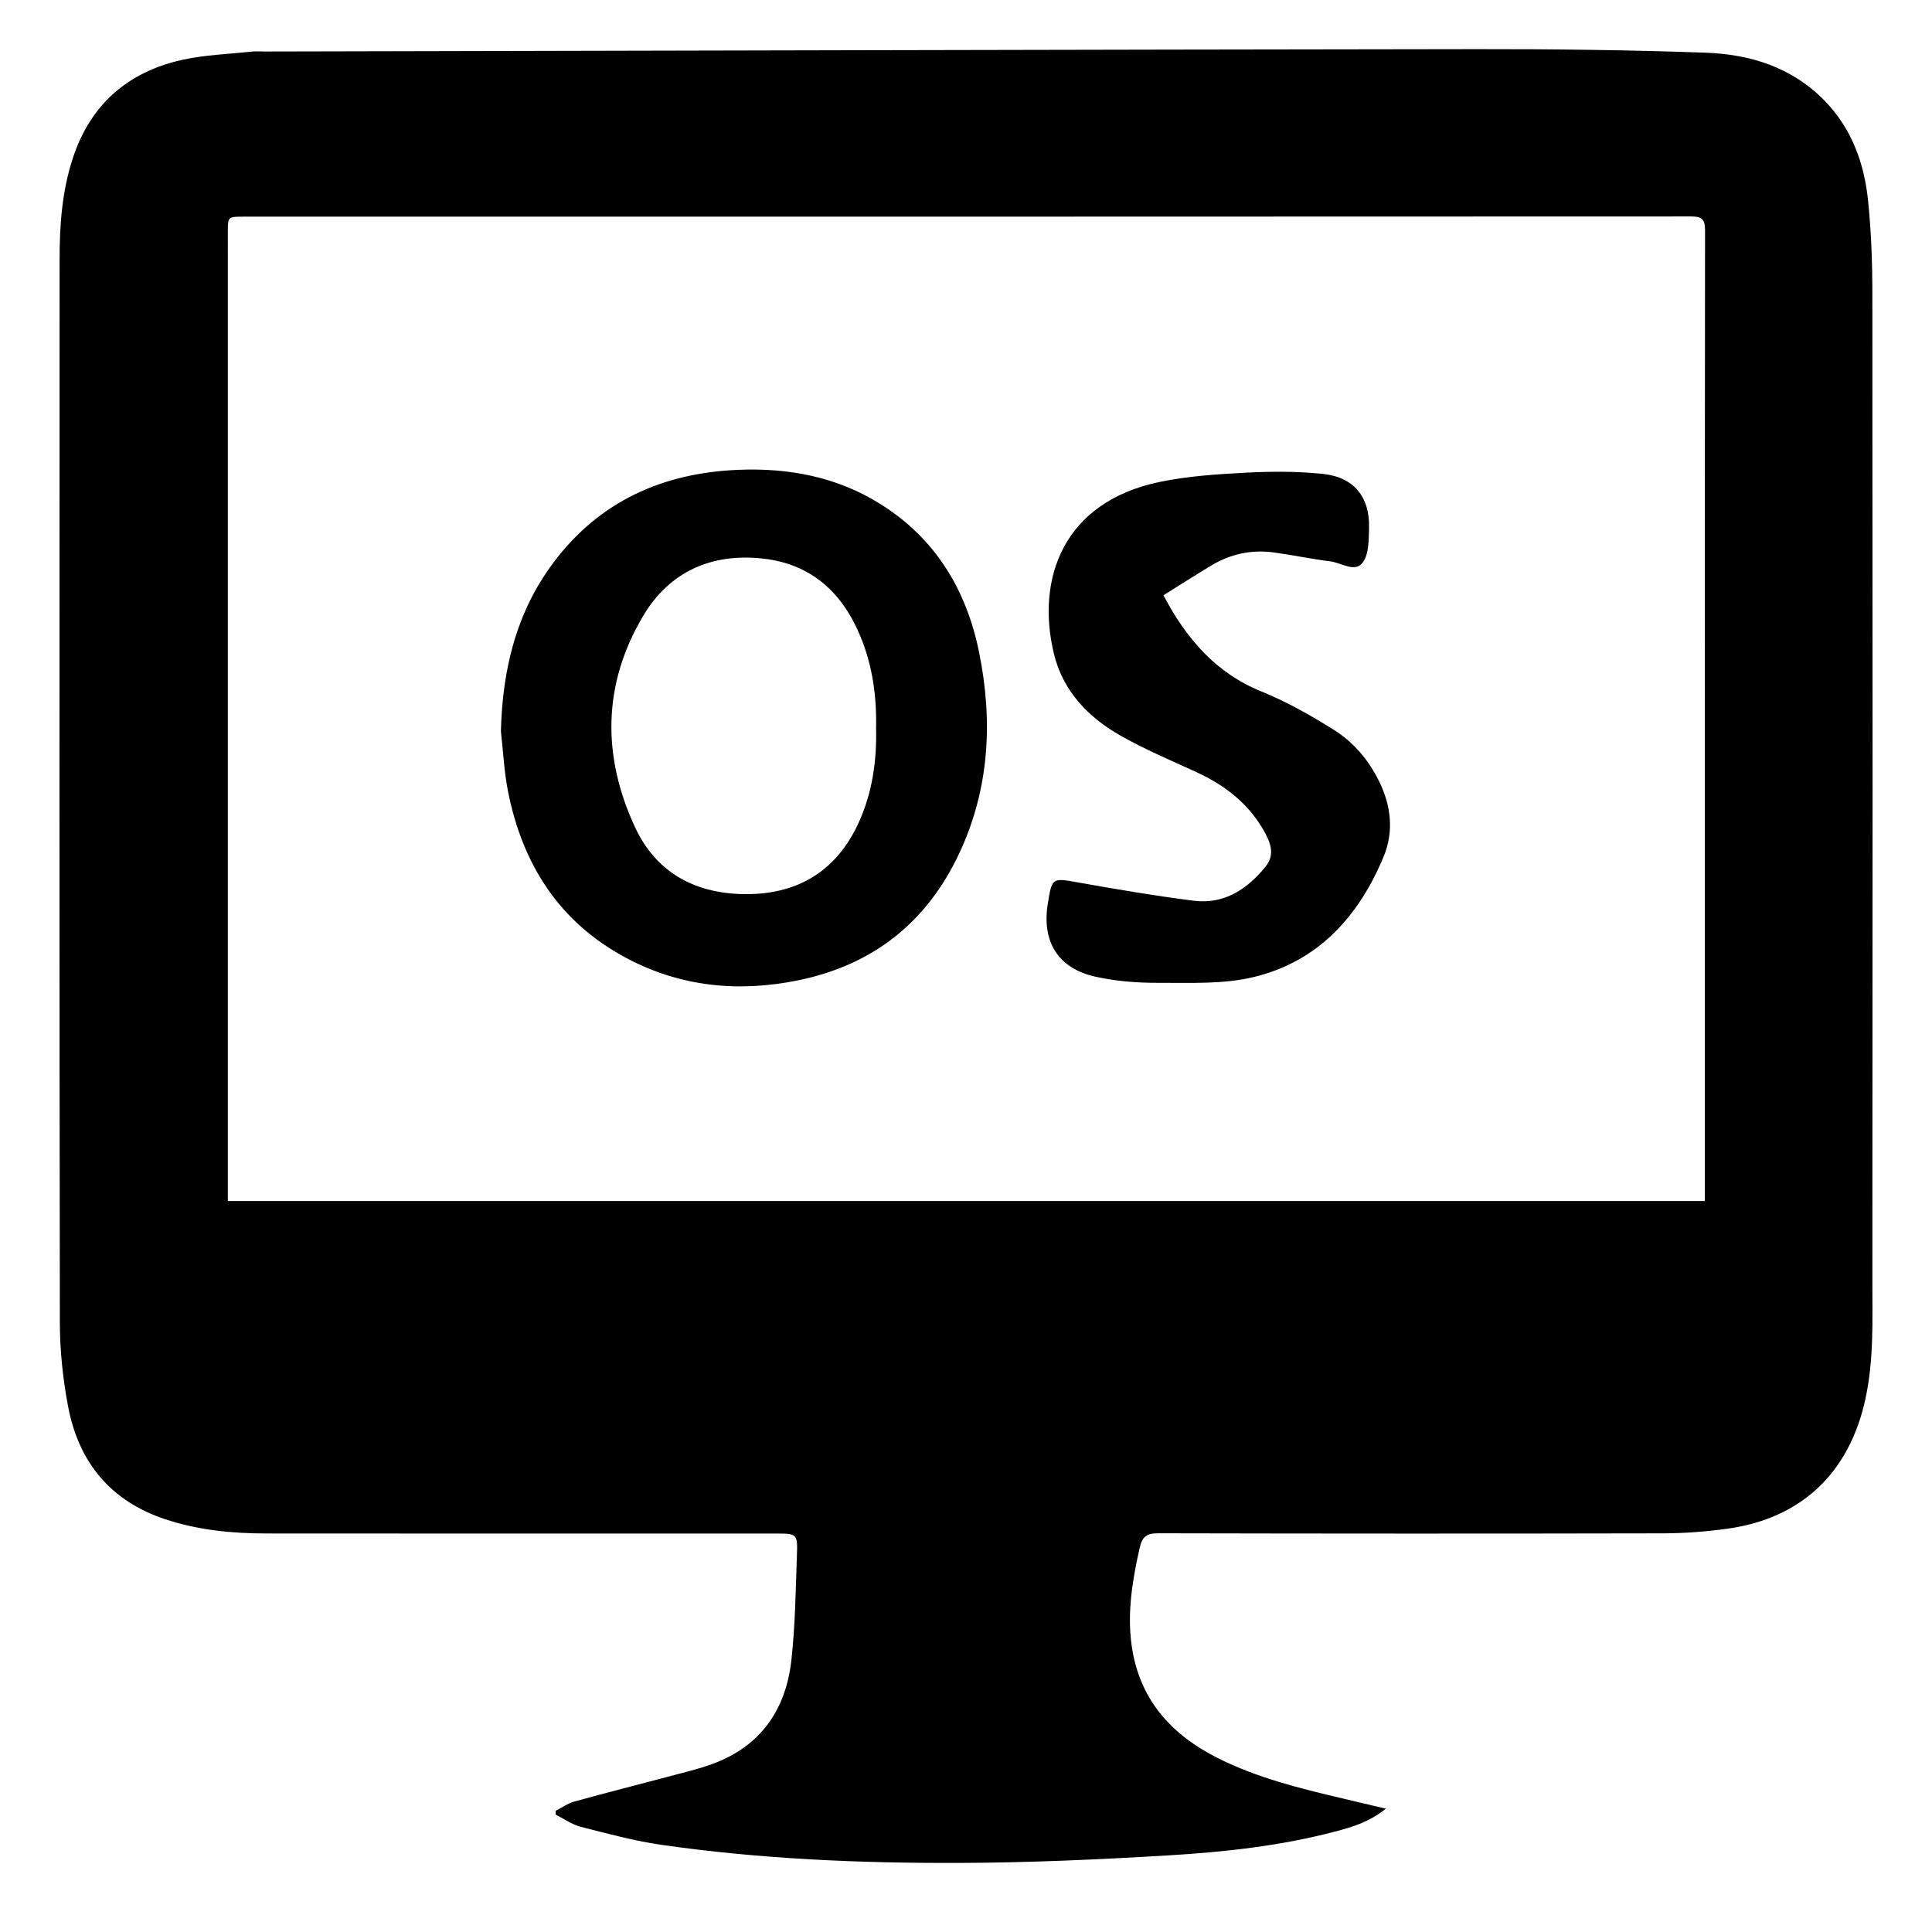 
<svg t="1597921472010" class="icon" viewBox="0 0 1024 1024" version="1.1" xmlns="http://www.w3.org/2000/svg" p-id="4149" width="200" height="200"><path d="M734.551 958.642c-8.921 7.075-17.597 9.649-26.332 11.969-29.26 7.771-59.261 11.007-89.31 12.801-36.894 2.206-73.877 3.857-110.827 3.978-52.549 0.171-105.076-2.067-157.183-9.542-14.54-2.085-28.854-5.96-43.122-9.608-4.679-1.197-8.879-4.263-13.296-6.475l0.039-1.995c3.269-1.667 6.37-3.934 9.835-4.896 16.513-4.583 33.139-8.763 49.699-13.183 7.798-2.082 15.704-3.918 23.273-6.657 25.706-9.309 39.178-28.68 42.117-55.065 2.053-18.432 2.273-37.083 2.939-55.648 0.411-11.499 0.098-11.51-11.557-11.51-90.011 0.001-180.022 0.052-270.033-0.041-18.044-0.019-35.893-1.801-53.185-7.531-29.099-9.648-45.891-30.242-51.496-59.689-2.779-14.602-4.365-29.665-4.388-44.523-0.286-187.912-0.219-375.824-0.137-563.735 0.008-18.217 1.314-36.326 7.147-53.849 9.396-28.227 29.064-45.242 57.587-51.658 12.125-2.727 24.785-3.095 37.213-4.444 2.199-0.24 4.446-0.03 6.672-0.035 214.147-0.446 428.294-0.992 642.441-1.25 40.394-0.049 80.811 0.431 121.176 1.863 23.697 0.84 45.85 7.633 63.176 25.38 14.368 14.717 21.044 33.029 23.097 52.889 1.696 16.415 2.283 33.008 2.296 49.524 0.154 174.359 0.162 348.719 0.006 523.078-0.019 20.964 0.83 41.966-3.716 62.799-8.5 38.966-33.795 63.297-73.402 68.702-11.179 1.526-22.541 2.391-33.82 2.414-89.202 0.191-178.404 0.169-267.607-0.034-6.032-0.016-8.467 1.756-9.785 7.641-3.781 16.865-6.653 33.743-4.377 51.067 3.797 28.888 20.722 47.906 45.958 60.541 20.776 10.404 43.144 15.928 65.583 21.218l23.319 5.503z m169.022-322.064v-6.17c0-169.508-0.032-339.016 0.136-508.523 0.006-6.191-2.179-7.162-7.685-7.159-255.679 0.123-511.356 0.107-767.034 0.109-8.224 0-8.231 0.008-8.231 8.191l-0.001 506.703v6.85h782.816z" p-id="4150"></path><path d="M265.493 387.607c0.793-32.671 8.111-63.154 27.951-89.563 24.382-32.451 57.926-47.379 97.853-49.024 26.832-1.105 52.396 3.726 75.453 18.203 29.132 18.291 45.493 45.489 52.192 78.518 7.359 36.294 5.525 72.107-10.345 106.174-17.094 36.695-45.622 59.477-85.428 67.647-31.731 6.511-62.441 3.522-91.246-11.82-35.49-18.903-55.009-49.605-62.67-88.307-2.066-10.449-2.548-21.212-3.76-31.829z m198.846-1.826c0.347-16.533-1.833-32.656-8.117-48.05-9.59-23.498-26.106-38.863-51.971-41.687-27.17-2.966-49.448 6.956-63.404 30.469-21.474 36.18-21.773 74.334-4.228 112.012 11.556 24.814 33.178 35.696 60.082 35.382 27.186-0.321 47.046-12.969 58.422-37.905 7.259-15.904 9.636-32.84 9.215-50.221zM616.648 315.511c12.085 22.908 27.609 41.113 51.98 51.006 13.382 5.433 26.175 12.685 38.443 20.378 10.524 6.6 18.519 16.181 24.054 27.564 6.253 12.863 7.644 26.488 2.277 39.455-13.172 31.815-34.913 55.935-69.363 64.047-16.035 3.775-33.31 2.901-50.026 2.963-11.23 0.041-22.725-0.835-33.645-3.309-19.672-4.449-28.232-18.613-25.023-38.581 2.26-14.064 2.33-13.766 16.273-11.286 20.268 3.605 40.586 7.066 61.002 9.652 16.137 2.045 28.357-5.98 38.171-18.087 4.693-5.79 3.006-11.746-0.116-17.563-8.191-15.263-20.958-25.334-36.454-32.465-13.568-6.244-27.41-12.067-40.372-19.413-17.24-9.776-30.598-23.802-35.318-43.601-9.413-39.495 4.868-80.209 56.205-90.848 14.941-3.097 30.414-4.097 45.705-4.903 13.47-0.707 27.119-0.728 40.517 0.63 16.615 1.683 25.141 12.239 24.664 28.849-0.178 6.188-0.032 13.702-3.342 18.15-4.127 5.549-11.303 0.124-17.098-0.601-10.012-1.254-19.918-3.349-29.92-4.728-11.81-1.63-22.964 0.737-33.187 6.873-8.626 5.179-17.095 10.621-25.425 15.819z" p-id="4151"></path></svg>